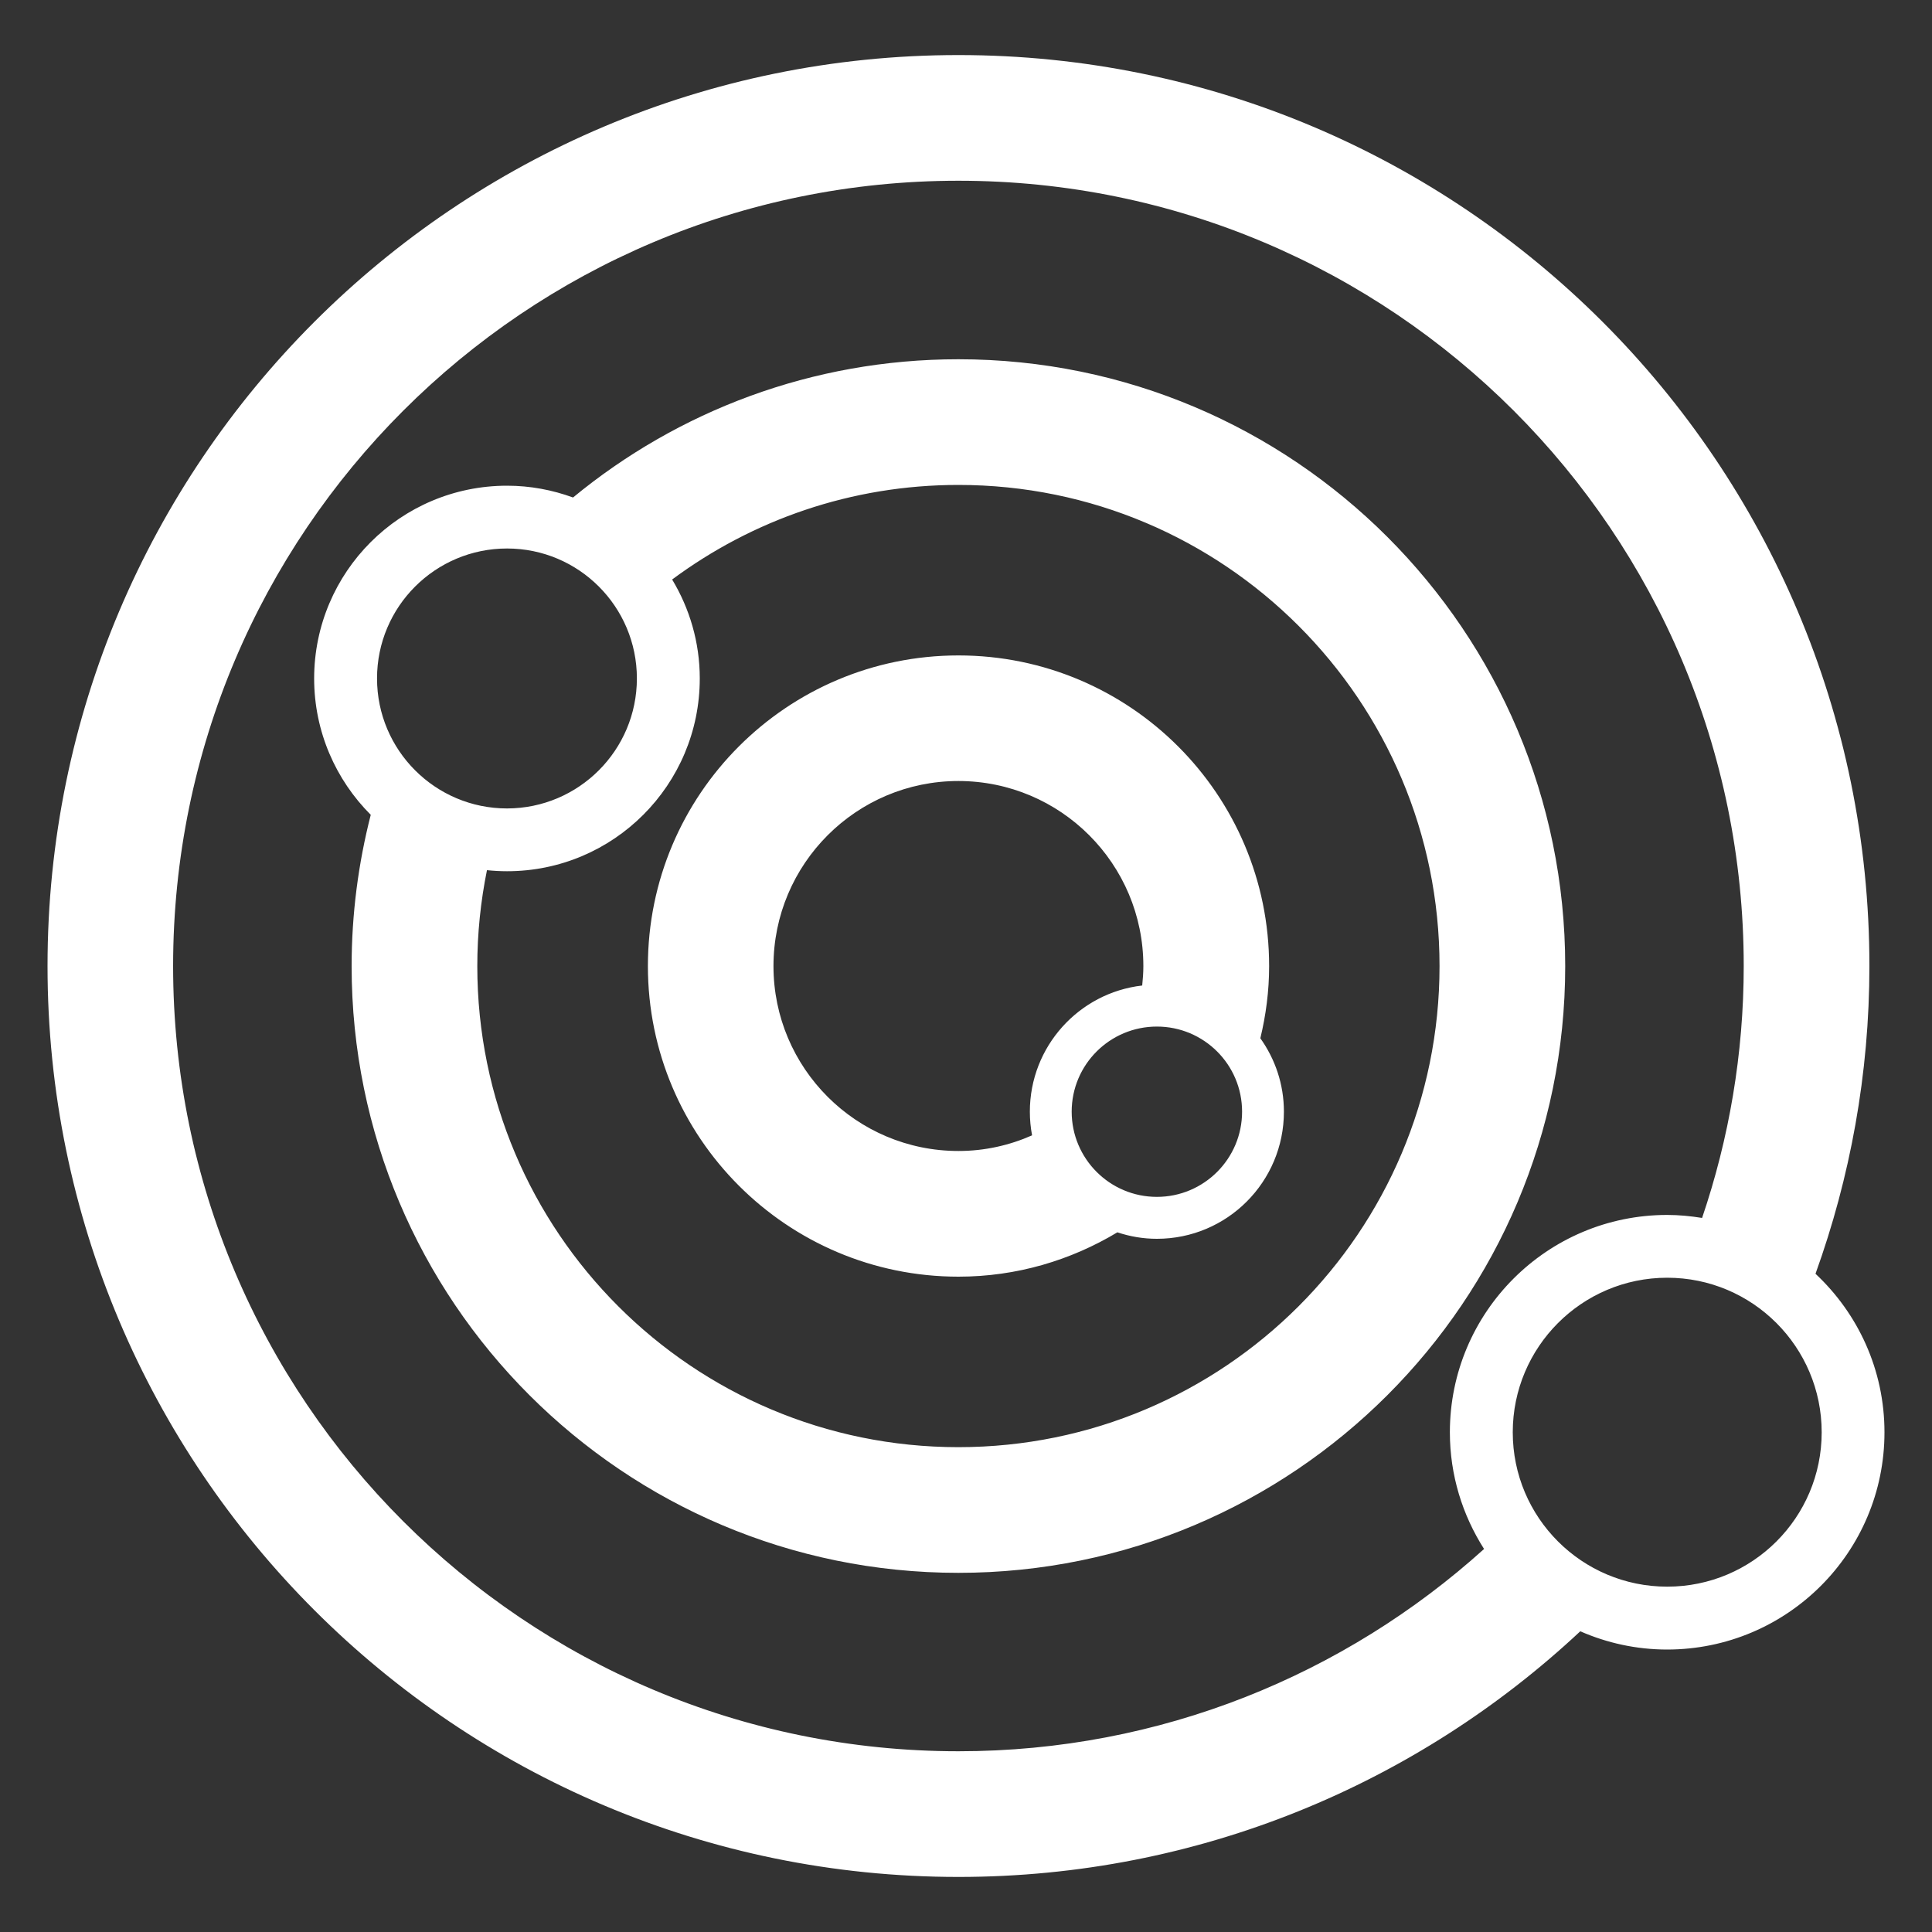 <svg width="20" height="20" viewBox="0 0 20 20" fill="none" xmlns="http://www.w3.org/2000/svg">
<rect x="0" y="0" width="20" height="20" fill="#333333" stroke="none"/>
<g clip-path="url(#clip0_82_87)">
<path d="M9.922 0.57C15.13 0.57 19.352 4.792 19.352 10C19.352 11.118 19.153 12.19 18.794 13.186C19.233 13.597 19.508 14.179 19.508 14.827C19.508 16.069 18.501 17.075 17.259 17.076C16.939 17.076 16.635 17.008 16.359 16.887C14.674 18.463 12.412 19.43 9.922 19.43C4.714 19.43 0.492 15.208 0.492 10C0.492 4.792 4.714 0.57 9.922 0.57ZM9.922 1.871C5.433 1.871 1.793 5.51 1.792 10C1.792 14.489 5.433 18.129 9.922 18.129C12.016 18.129 13.922 17.335 15.363 16.035C15.14 15.685 15.009 15.272 15.009 14.827C15.009 13.584 16.017 12.577 17.259 12.577C17.382 12.577 17.502 12.589 17.62 12.608C17.898 11.789 18.051 10.912 18.051 10C18.051 5.51 14.412 1.871 9.922 1.871ZM17.259 13.227C16.376 13.227 15.66 13.944 15.66 14.827C15.66 15.71 16.376 16.425 17.259 16.425C18.142 16.425 18.858 15.71 18.858 14.827C18.858 13.944 18.142 13.227 17.259 13.227ZM9.921 3.719C13.39 3.719 16.203 6.532 16.203 10.001C16.203 13.469 13.39 16.282 9.921 16.282C6.453 16.282 3.64 13.469 3.64 10.001C3.64 9.46 3.71 8.935 3.838 8.435C3.477 8.074 3.252 7.575 3.252 7.023C3.253 5.921 4.146 5.028 5.249 5.028C5.489 5.028 5.719 5.072 5.932 5.15C7.017 4.256 8.406 3.719 9.921 3.719ZM9.921 5.02C8.811 5.02 7.787 5.384 6.958 5.999C7.138 6.298 7.244 6.648 7.244 7.023C7.244 8.125 6.351 9.019 5.249 9.019C5.178 9.019 5.109 9.015 5.041 9.008C4.976 9.329 4.941 9.661 4.941 10.001C4.941 12.751 7.171 14.981 9.921 14.981C12.672 14.981 14.902 12.751 14.902 10.001C14.902 7.25 12.672 5.02 9.921 5.02ZM9.922 6.785C11.698 6.785 13.138 8.225 13.138 10.001C13.138 10.258 13.105 10.508 13.047 10.748C13.2 10.963 13.291 11.224 13.291 11.508C13.291 12.235 12.703 12.824 11.976 12.824C11.833 12.824 11.696 12.8 11.567 12.757C11.086 13.046 10.525 13.216 9.922 13.216C8.147 13.216 6.707 11.776 6.707 10.001C6.707 8.225 8.146 6.785 9.922 6.785ZM11.976 10.627C11.489 10.627 11.094 11.021 11.094 11.508C11.094 11.995 11.489 12.39 11.976 12.39C12.463 12.39 12.858 11.995 12.858 11.508C12.858 11.021 12.463 10.627 11.976 10.627ZM9.922 8.085C8.865 8.085 8.007 8.943 8.007 10.001C8.007 11.058 8.865 11.915 9.922 11.915C10.194 11.915 10.451 11.856 10.684 11.753C10.669 11.674 10.661 11.592 10.661 11.508C10.661 10.834 11.169 10.277 11.824 10.202C11.831 10.136 11.836 10.069 11.836 10.001C11.836 8.943 10.98 8.086 9.922 8.085ZM5.249 5.678C4.506 5.678 3.903 6.28 3.903 7.023C3.903 7.766 4.506 8.369 5.249 8.369C5.991 8.368 6.593 7.766 6.593 7.023C6.593 6.28 5.991 5.678 5.249 5.678Z" fill="white"/>
</g>
<defs>
<clipPath id="clip0_82_87">
<rect width="20" height="20" fill="white"/>
</clipPath>
</defs>
</svg>
